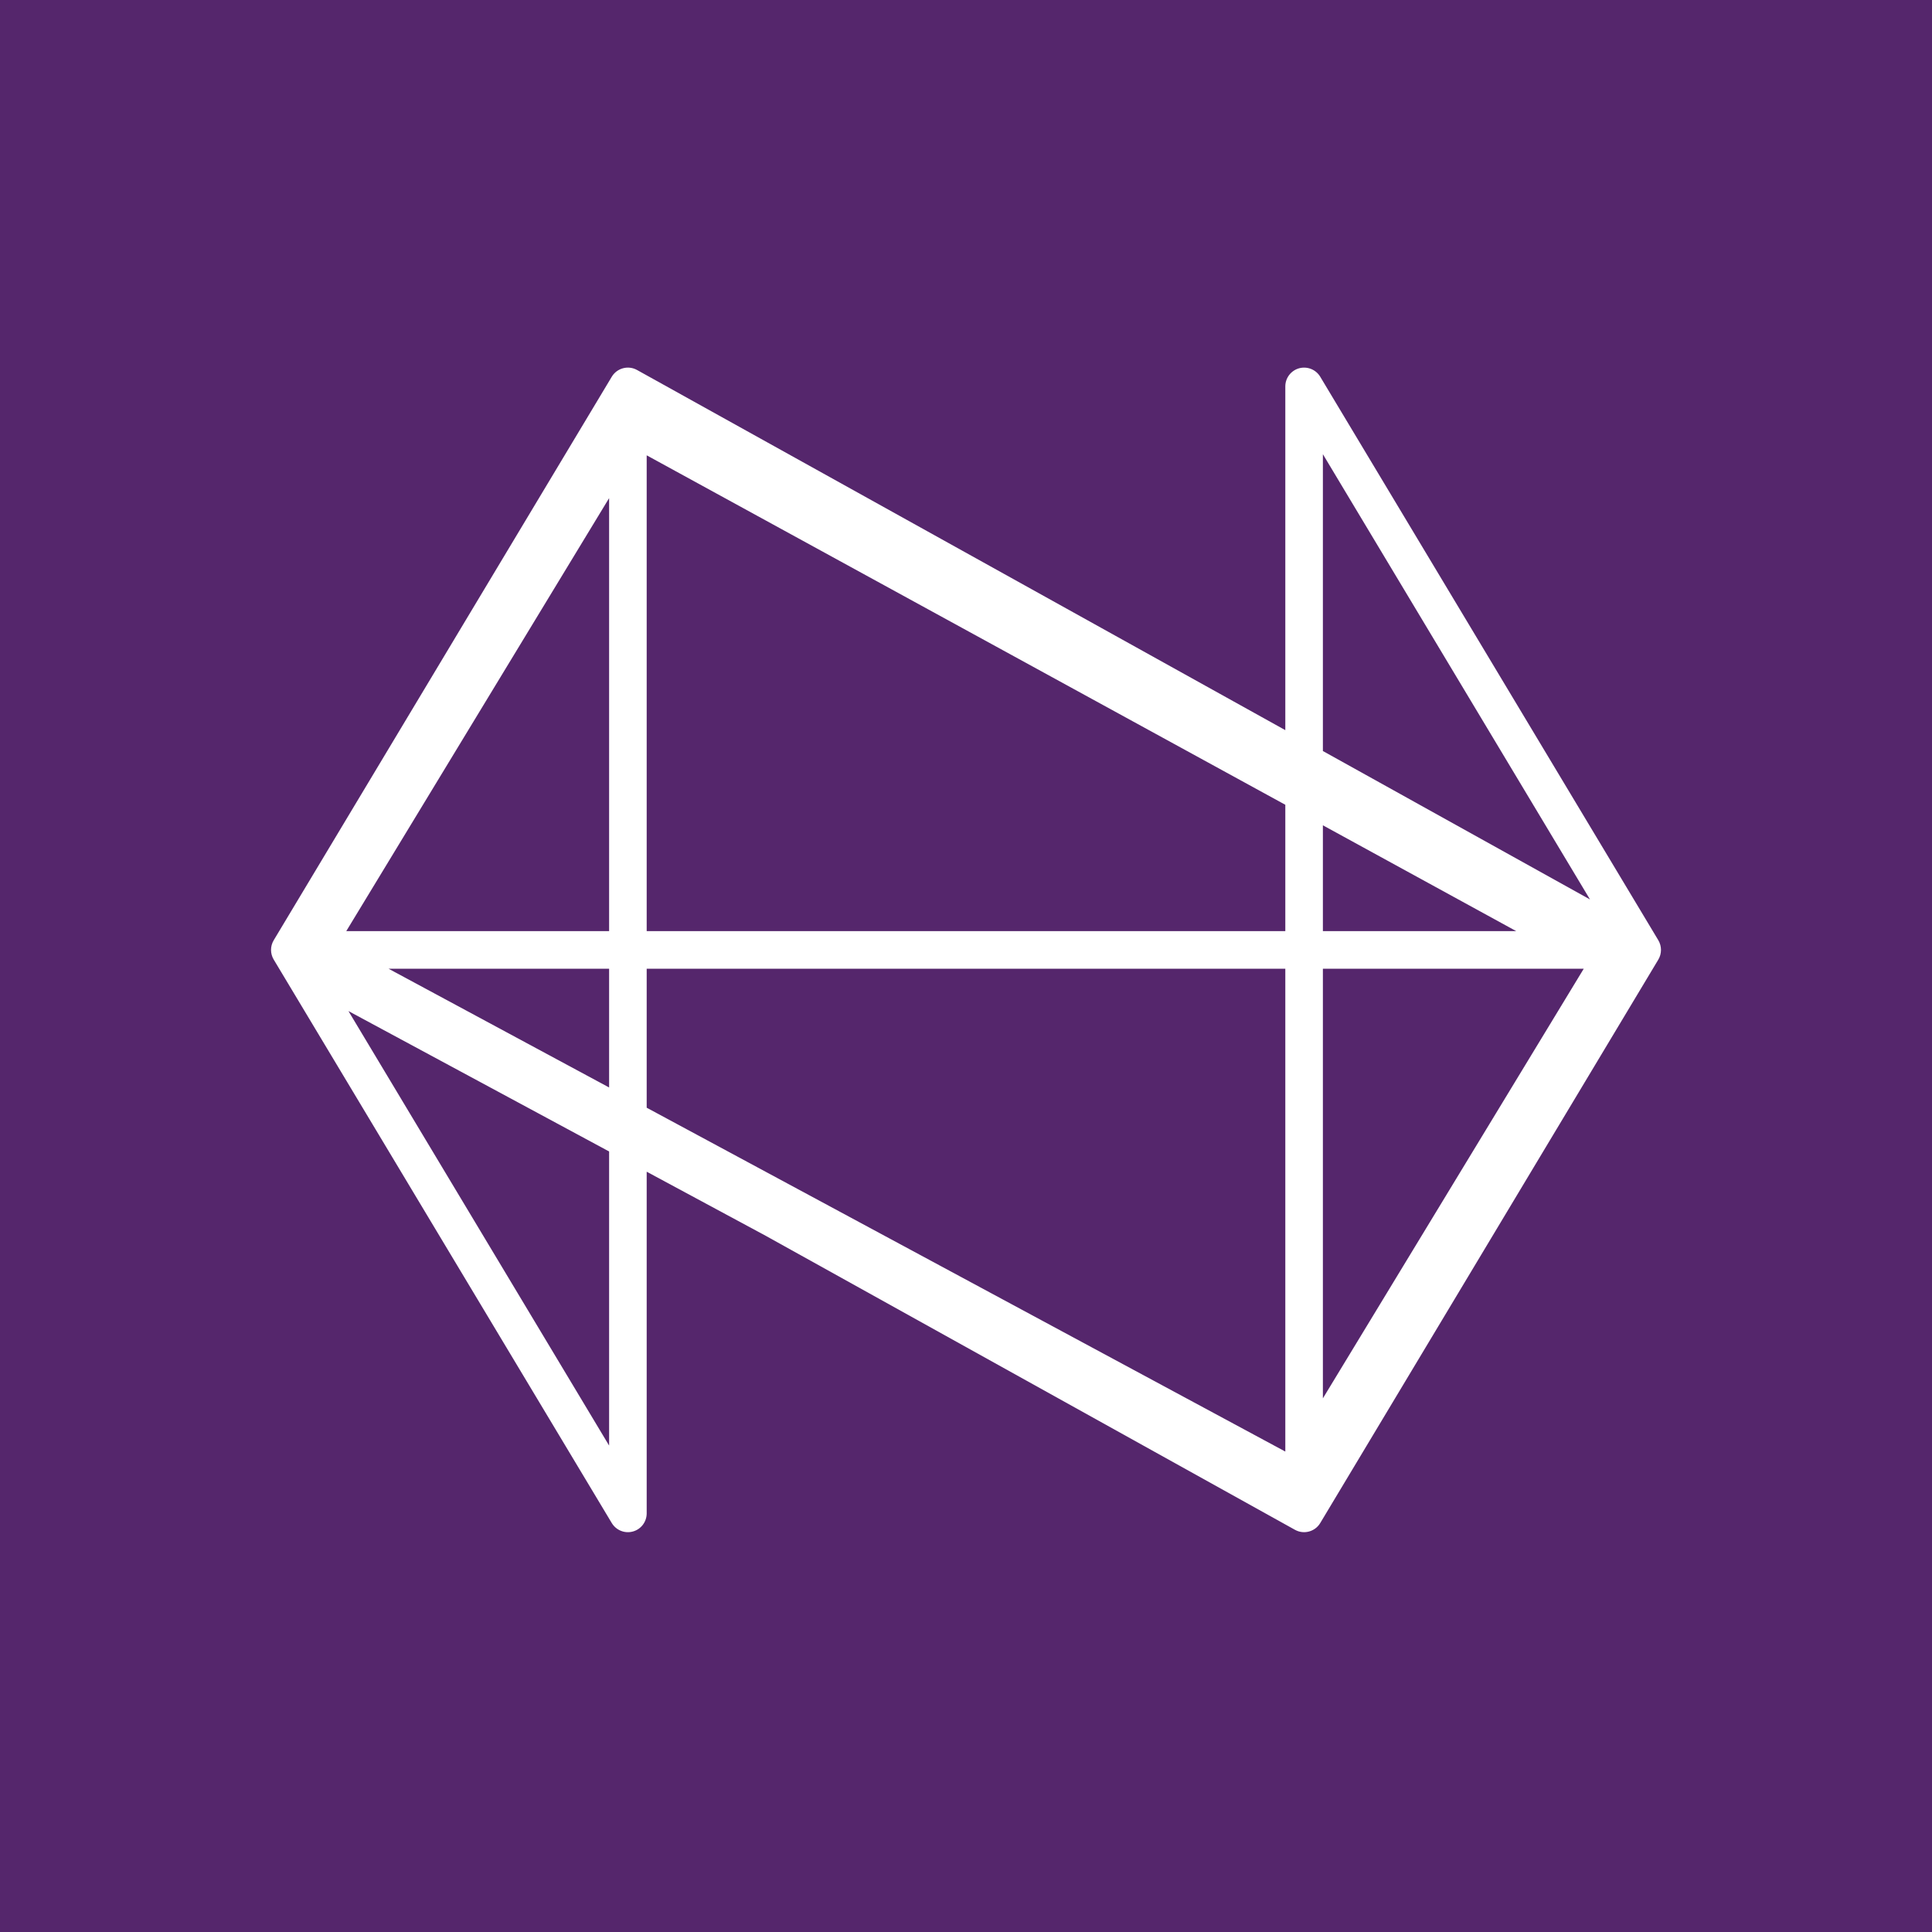 <svg width="40" height="40" viewBox="0 0 40 40" fill="none" xmlns="http://www.w3.org/2000/svg">
<rect width="40" height="40" fill="#55266C"/>
<path fill-rule="evenodd" clip-rule="evenodd" d="M12.666 7.8C12.774 7.62 13.005 7.558 13.189 7.66L26.611 15.117V8C26.611 7.825 26.728 7.672 26.896 7.625C27.065 7.579 27.244 7.65 27.334 7.8L34.334 19.467C34.407 19.59 34.407 19.744 34.334 19.867L27.334 31.533C27.226 31.713 26.994 31.775 26.811 31.673L15.852 25.585L13.389 24.259V31.333C13.389 31.508 13.272 31.662 13.104 31.708C12.935 31.755 12.757 31.683 12.666 31.533L5.667 19.867C5.593 19.744 5.593 19.59 5.667 19.467L12.666 7.8ZM26.611 20.056V30.053L13.389 22.934V20.056H26.611ZM12.611 20.056V22.515L8.044 20.056H12.611ZM12.611 29.929L7.214 20.933L12.611 23.84V29.929ZM13.389 19.278H26.611V16.662L13.389 9.427V19.278ZM27.389 19.278V17.087L31.392 19.278H27.389ZM32.79 20.056H27.389V28.951L32.79 20.056ZM7.169 19.278L12.611 10.313V19.278H7.169ZM32.919 18.622L27.389 15.549V9.404L32.919 18.622Z" fill="white"/>
</svg>
